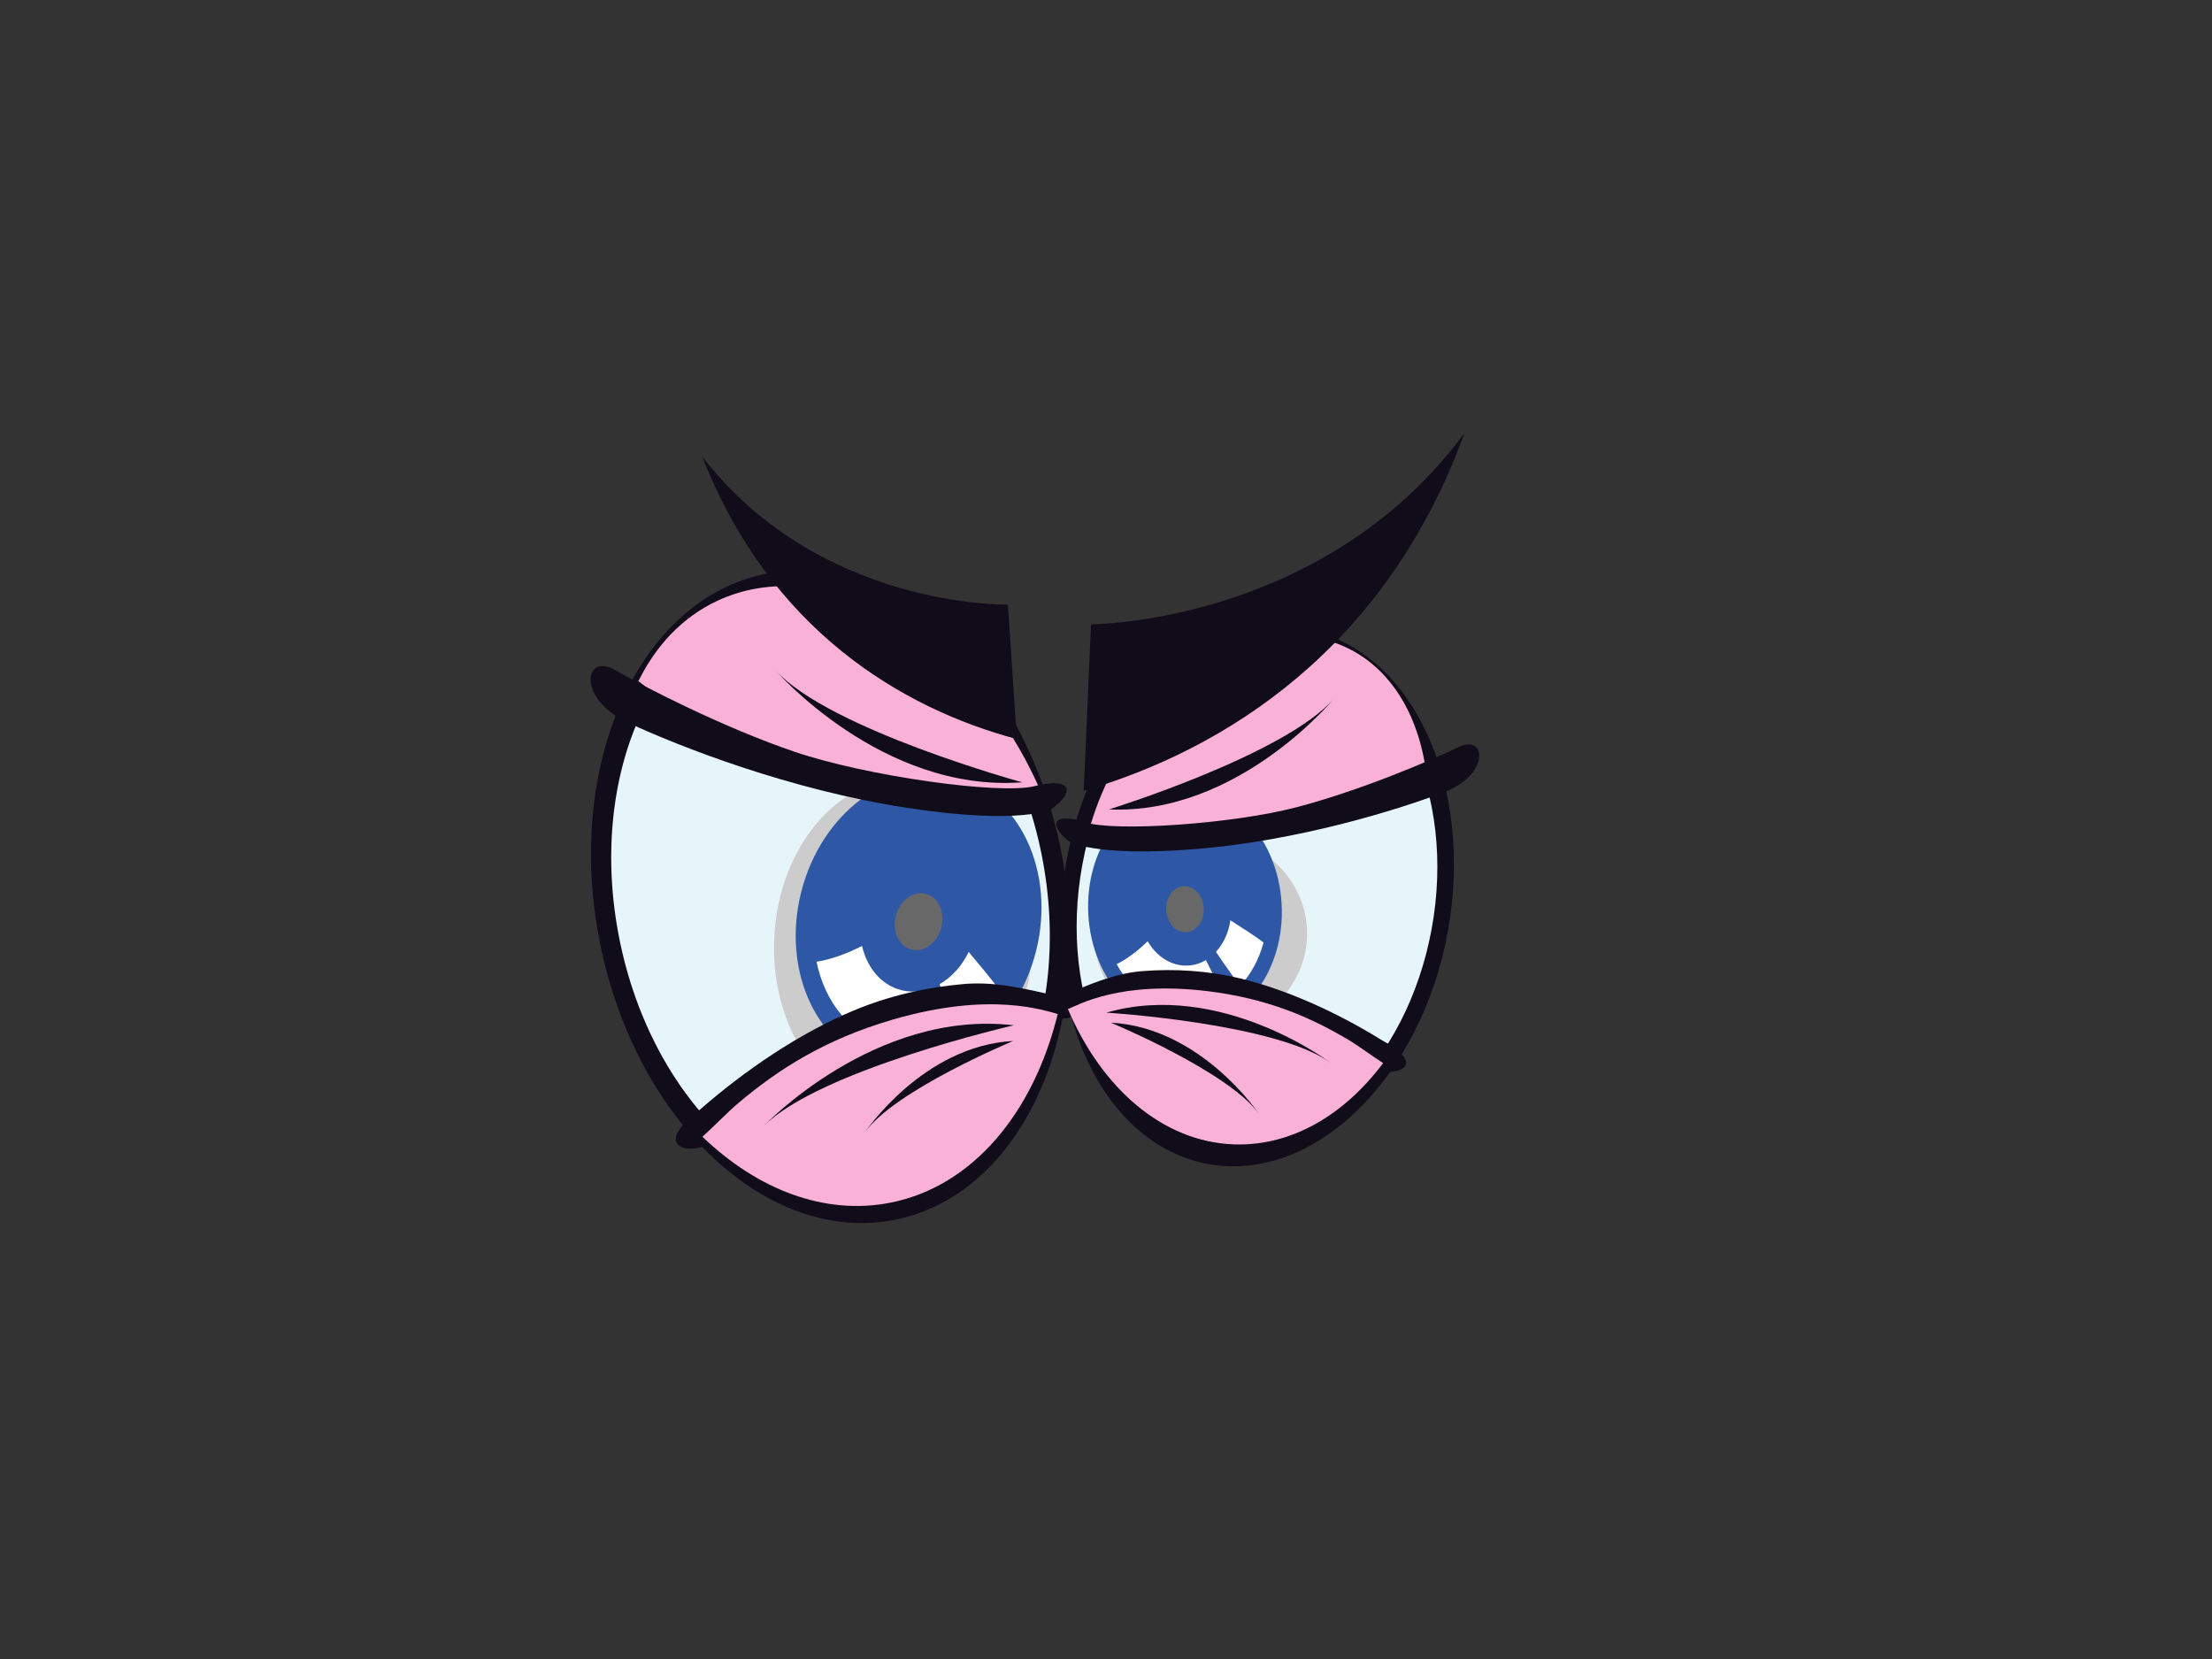 <?xml version="1.0" encoding="utf-8"?>
<!-- Generator: Adobe Illustrator 17.0.0, SVG Export Plug-In . SVG Version: 6.00 Build 0)  -->
<!DOCTYPE svg PUBLIC "-//W3C//DTD SVG 1.1//EN" "http://www.w3.org/Graphics/SVG/1.1/DTD/svg11.dtd">
<svg version="1.1" id="Layer_1" xmlns="http://www.w3.org/2000/svg" xmlns:xlink="http://www.w3.org/1999/xlink" x="0px" y="0px"
	 width="800px" height="600px" viewBox="0 0 800 600" enable-background="new 0 0 800 600" xml:space="preserve">
<rect x="0" y="0" width="800" height="600" fill="#333333" stroke="none"/>
<g>
	<path fill="#110C1A" d="M383.744,307.641c12.907,64.514-13.959,124.278-60.011,133.493
		c-46.043,9.212-93.841-35.611-106.751-100.125c-12.904-64.511,13.962-124.278,60.011-133.49
		C323.042,198.305,370.834,243.13,383.744,307.641z"/>
	<path fill="#E6F5F9" d="M376.714,309.05c11.822,59.07-12.78,113.793-54.945,122.233c-42.168,8.434-85.93-32.61-97.755-91.679
		c-11.819-59.069,12.783-113.799,54.948-122.233C321.129,208.934,364.894,249.981,376.714,309.05z"/>
	<path fill="#CCCCCC" d="M373.262,343.401c1.268-33.152-18.582-60.835-44.338-61.824c-25.756-0.991-47.673,25.076-48.944,58.239
		c-1.276,33.153,18.576,60.827,44.332,61.824C350.066,402.631,371.983,376.554,373.262,343.401z"/>
	<g>
		<path fill="#2E58A6" d="M374.682,344.052c7.241-28.696-5.907-56.761-29.349-62.676c-23.451-5.921-48.327,12.55-55.568,41.249
			c-7.244,28.693,5.896,56.75,29.346,62.668C342.557,391.213,367.441,372.748,374.682,344.052z"/>
		<path fill="#FFFFFF" d="M350.335,344.273c-2.463,5.126-6.198,9.184-10.513,11.659c1.747,6.012,3.861,12.157,5.697,18.05
			c6.256-3.507,11.853-8.896,16.132-15.648C359.162,354.764,353.136,347.636,350.335,344.273z"/>
		<path fill="#FFFFFF" d="M334.369,358.124c-2.746,0.653-5.594,0.681-8.393-0.025c-7.236-1.83-12.387-8.088-14.203-15.98
			c-5.193,2.624-10.936,4.858-16.458,5.708c2.976,14.712,12.392,26.465,25.726,29.825c5.572,1.406,11.241,1.193,16.655-0.363
			C336.387,370.951,335.371,364.507,334.369,358.124z"/>
		<path fill="#686868" d="M340.464,335.416c1.412-5.572-1.143-11.02-5.702-12.171c-4.548-1.143-9.378,2.447-10.784,8.011
			c-1.406,5.572,1.14,11.017,5.696,12.165C334.225,344.575,339.061,340.982,340.464,335.416z"/>
	</g>
	<path fill="#110C1A" d="M523.609,336.935c-9.754,53.378-48.554,91.01-86.658,84.048c-38.105-6.964-61.085-55.883-51.336-109.265
		c9.754-53.378,48.556-91.01,86.655-84.048C510.379,234.632,533.361,283.548,523.609,336.935z"/>
	<path fill="#E6F5F9" d="M517.791,335.867c-8.932,48.883-44.46,83.34-79.348,76.965c-34.891-6.375-55.939-51.17-47.012-100.047
		c8.935-48.883,44.46-83.337,79.351-76.962C505.67,242.194,526.724,286.989,517.791,335.867z"/>
	<path fill="#CCCCCC" d="M472.675,335.712c-1.124-19.858-19.246-34.98-40.474-33.776c-21.231,1.196-37.523,18.263-36.405,38.124
		c1.124,19.852,19.249,34.974,40.474,33.77C457.498,372.629,473.799,355.564,472.675,335.712z"/>
	<g>
		<path fill="#2E58A6" d="M463.519,326.84c-1.342-23.622-18.075-41.894-37.379-40.798c-19.31,1.088-33.875,21.128-32.535,44.756
			c1.332,23.625,18.07,41.888,37.374,40.798C450.29,370.503,464.85,350.468,463.519,326.84z"/>
		<path fill="#FFFFFF" d="M444.99,332.83c-0.648,4.506-2.53,8.498-5.232,11.418c2.771,4.169,5.857,8.345,8.664,12.404
			c3.931-4.171,6.914-9.625,8.564-15.789C454.235,338.729,447.938,334.726,444.99,332.83z"/>
		<path fill="#FFFFFF" d="M436.126,347.227c-1.943,1.151-4.105,1.849-6.414,1.976c-5.957,0.338-11.385-3.203-14.657-8.791
			c-3.327,3.241-7.186,6.322-11.194,8.287c5.796,10.513,15.783,17.231,26.761,16.611c4.589-0.26,8.861-1.774,12.619-4.268
			C440.732,356.524,438.421,351.849,436.126,347.227z"/>
		<path fill="#686868" d="M435.343,328.44c-0.252-4.597-3.507-8.135-7.258-7.93c-3.745,0.221-6.574,4.105-6.311,8.697
			c0.257,4.59,3.504,8.13,7.252,7.917C432.777,336.91,435.606,333.024,435.343,328.44z"/>
	</g>
	<path fill="#110C1A" d="M348.472,355.896c-13.599,1.182-27.19,4.326-39.807,9.605c-19.655,8.224-39.383,21.651-55.809,36.062
		c-20.932,16.096,2.948,17.057,8.005,8.542c17.807,17.023,39.555,25.452,60.907,21.178c27.481-5.5,47.471-30.67,54.801-63.883
		c17.466,4.196,16.744-6.383,1.511-8.127C368.36,357.059,358.83,354.994,348.472,355.896z"/>
	<path fill="#FAB1D7" d="M322.749,368.79c-24.458,7.136-41.31,17.992-55.731,30.163c-4.091,3.454-8.371,8.03-12.974,12.168
		c19.902,19.102,44.236,28.593,68.124,23.816c29.82-5.968,51.69-32.721,60.387-68.268
		C377.926,365.687,358.802,358.263,322.749,368.79z"/>
	<path fill="#110C1A" d="M276.116,407.331c0,0,40.136-42.398,90.542-36.516C366.658,370.816,296.389,386.903,276.116,407.331z"/>
	<path fill="#110C1A" d="M312.786,409.56c0,0,20.924-31.337,53.628-33.075C366.414,376.485,323.463,394.361,312.786,409.56z"/>
	<path fill="#110C1A" d="M413.346,351.199c11.567-0.886,23.406-0.127,34.73,2.552c17.632,4.185,36.048,12.725,51.831,22.537
		c19.797,10.607-0.113,14.718-5.539,8.273c-12.583,16.744-29.676,26.825-48.18,26.194c-23.827-0.805-44.095-19.166-54.837-46.015
		c-14.075,5.943-14.936-3.034-2.397-6.61C396.81,354.925,404.524,351.88,413.346,351.199z"/>
	<path fill="#FAB1D7" d="M436.713,358.462c21.508,2.605,37.158,9.384,50.943,17.596c3.917,2.334,8.135,5.58,12.575,8.418
		c-14.059,18.781-33.164,30.108-53.874,29.402c-25.853-0.88-47.914-20.306-60.133-48.922
		C389.975,363.491,404.995,354.617,436.713,358.462z"/>
	<path fill="#110C1A" d="M481.187,384.348c0,0-39.56-30.022-81.044-18.114C400.142,366.235,461.34,370.013,481.187,384.348z"/>
	<path fill="#FAB1D7" d="M376.938,287.482c-7.377,1.218-14.836,3.286-20.182,3.541c-18.872,0.875-35.663-5.766-53.309-11.565
		c-18.335-6.037-36.906-12.154-54.09-21.076c-6.807-3.526-12.835-7.587-18.463-12.041c6.35-12.921,15.919-23.132,28.475-29.02
		c38.395-17.998,89.969,11.008,115.185,64.802C375.39,283.908,376.18,285.697,376.938,287.482z"/>
	<path fill="#110C1A" d="M380.309,292.597c9.259-6.829,6.569-11.493-6.114-8.29c-12.7,3.2-61.018-3.64-86.808-12.415
		c-25.79-8.766-54.339-23.442-65.137-29.668c-10.798-6.217-13.879,10.405,4.875,19.135c18.753,8.73,58.4,24.237,100.465,30.742
		C369.661,298.598,380.309,292.597,380.309,292.597z"/>
	<path fill="#FAB1D7" d="M495.849,293.156c-13.782,4.802-28.904,5.547-43.137,8.575c-7.283,1.544-14.914,3.551-22.418,3.432
		c-8.252-0.141-16.24-2.051-24.245-3.931c-3.505-0.822-7.44-2.065-11.526-3.255c1.138-3.731,2.469-7.465,4.044-11.169
		c17.754-42.171,56.606-66.056,86.755-53.345c17.845,7.51,28.641,26.158,30.802,48.872
		C509.133,285.165,502.412,290.864,495.849,293.156z"/>
	<path fill="#110C1A" d="M386.43,304.212c-7.678-6.546-5.04-10.441,5.851-6.851c10.895,3.582,53.536,0.634,76.605-5.406
		c23.083-6.037,48.916-17.057,58.729-21.807c9.832-4.755,11.487,9.94-5.428,16.389c-16.921,6.438-52.512,17.497-89.673,20.533
		C395.356,310.105,386.43,304.212,386.43,304.212z"/>
	<path fill="#110C1A" d="M529.655,156.605c-28.331,77.956-86.653,114.535-137.706,129.394l2.638-60.215
		C394.587,225.783,478.566,225.785,529.655,156.605z"/>
	<path fill="#110C1A" d="M254.046,165.235c24.347,62.508,72.168,91.004,113.721,102.071l-3.247-48.637
		C364.521,218.669,296.629,220.225,254.046,165.235z"/>
	<path fill="#110C1A" d="M455.372,402.936c0,0-20.921-31.34-53.627-33.078C401.745,369.858,444.696,387.734,455.372,402.936z"/>
	<path fill="#110C1A" d="M280.45,242.421c0,0,38.412,44.316,89.249,40.51C369.699,282.931,299.901,263.815,280.45,242.421z"/>
	<path fill="#110C1A" d="M482.64,252.447c0,0-34.644,42.342-81.573,40.294C401.067,292.741,465.08,272.914,482.64,252.447z"/>
</g>
</svg>

